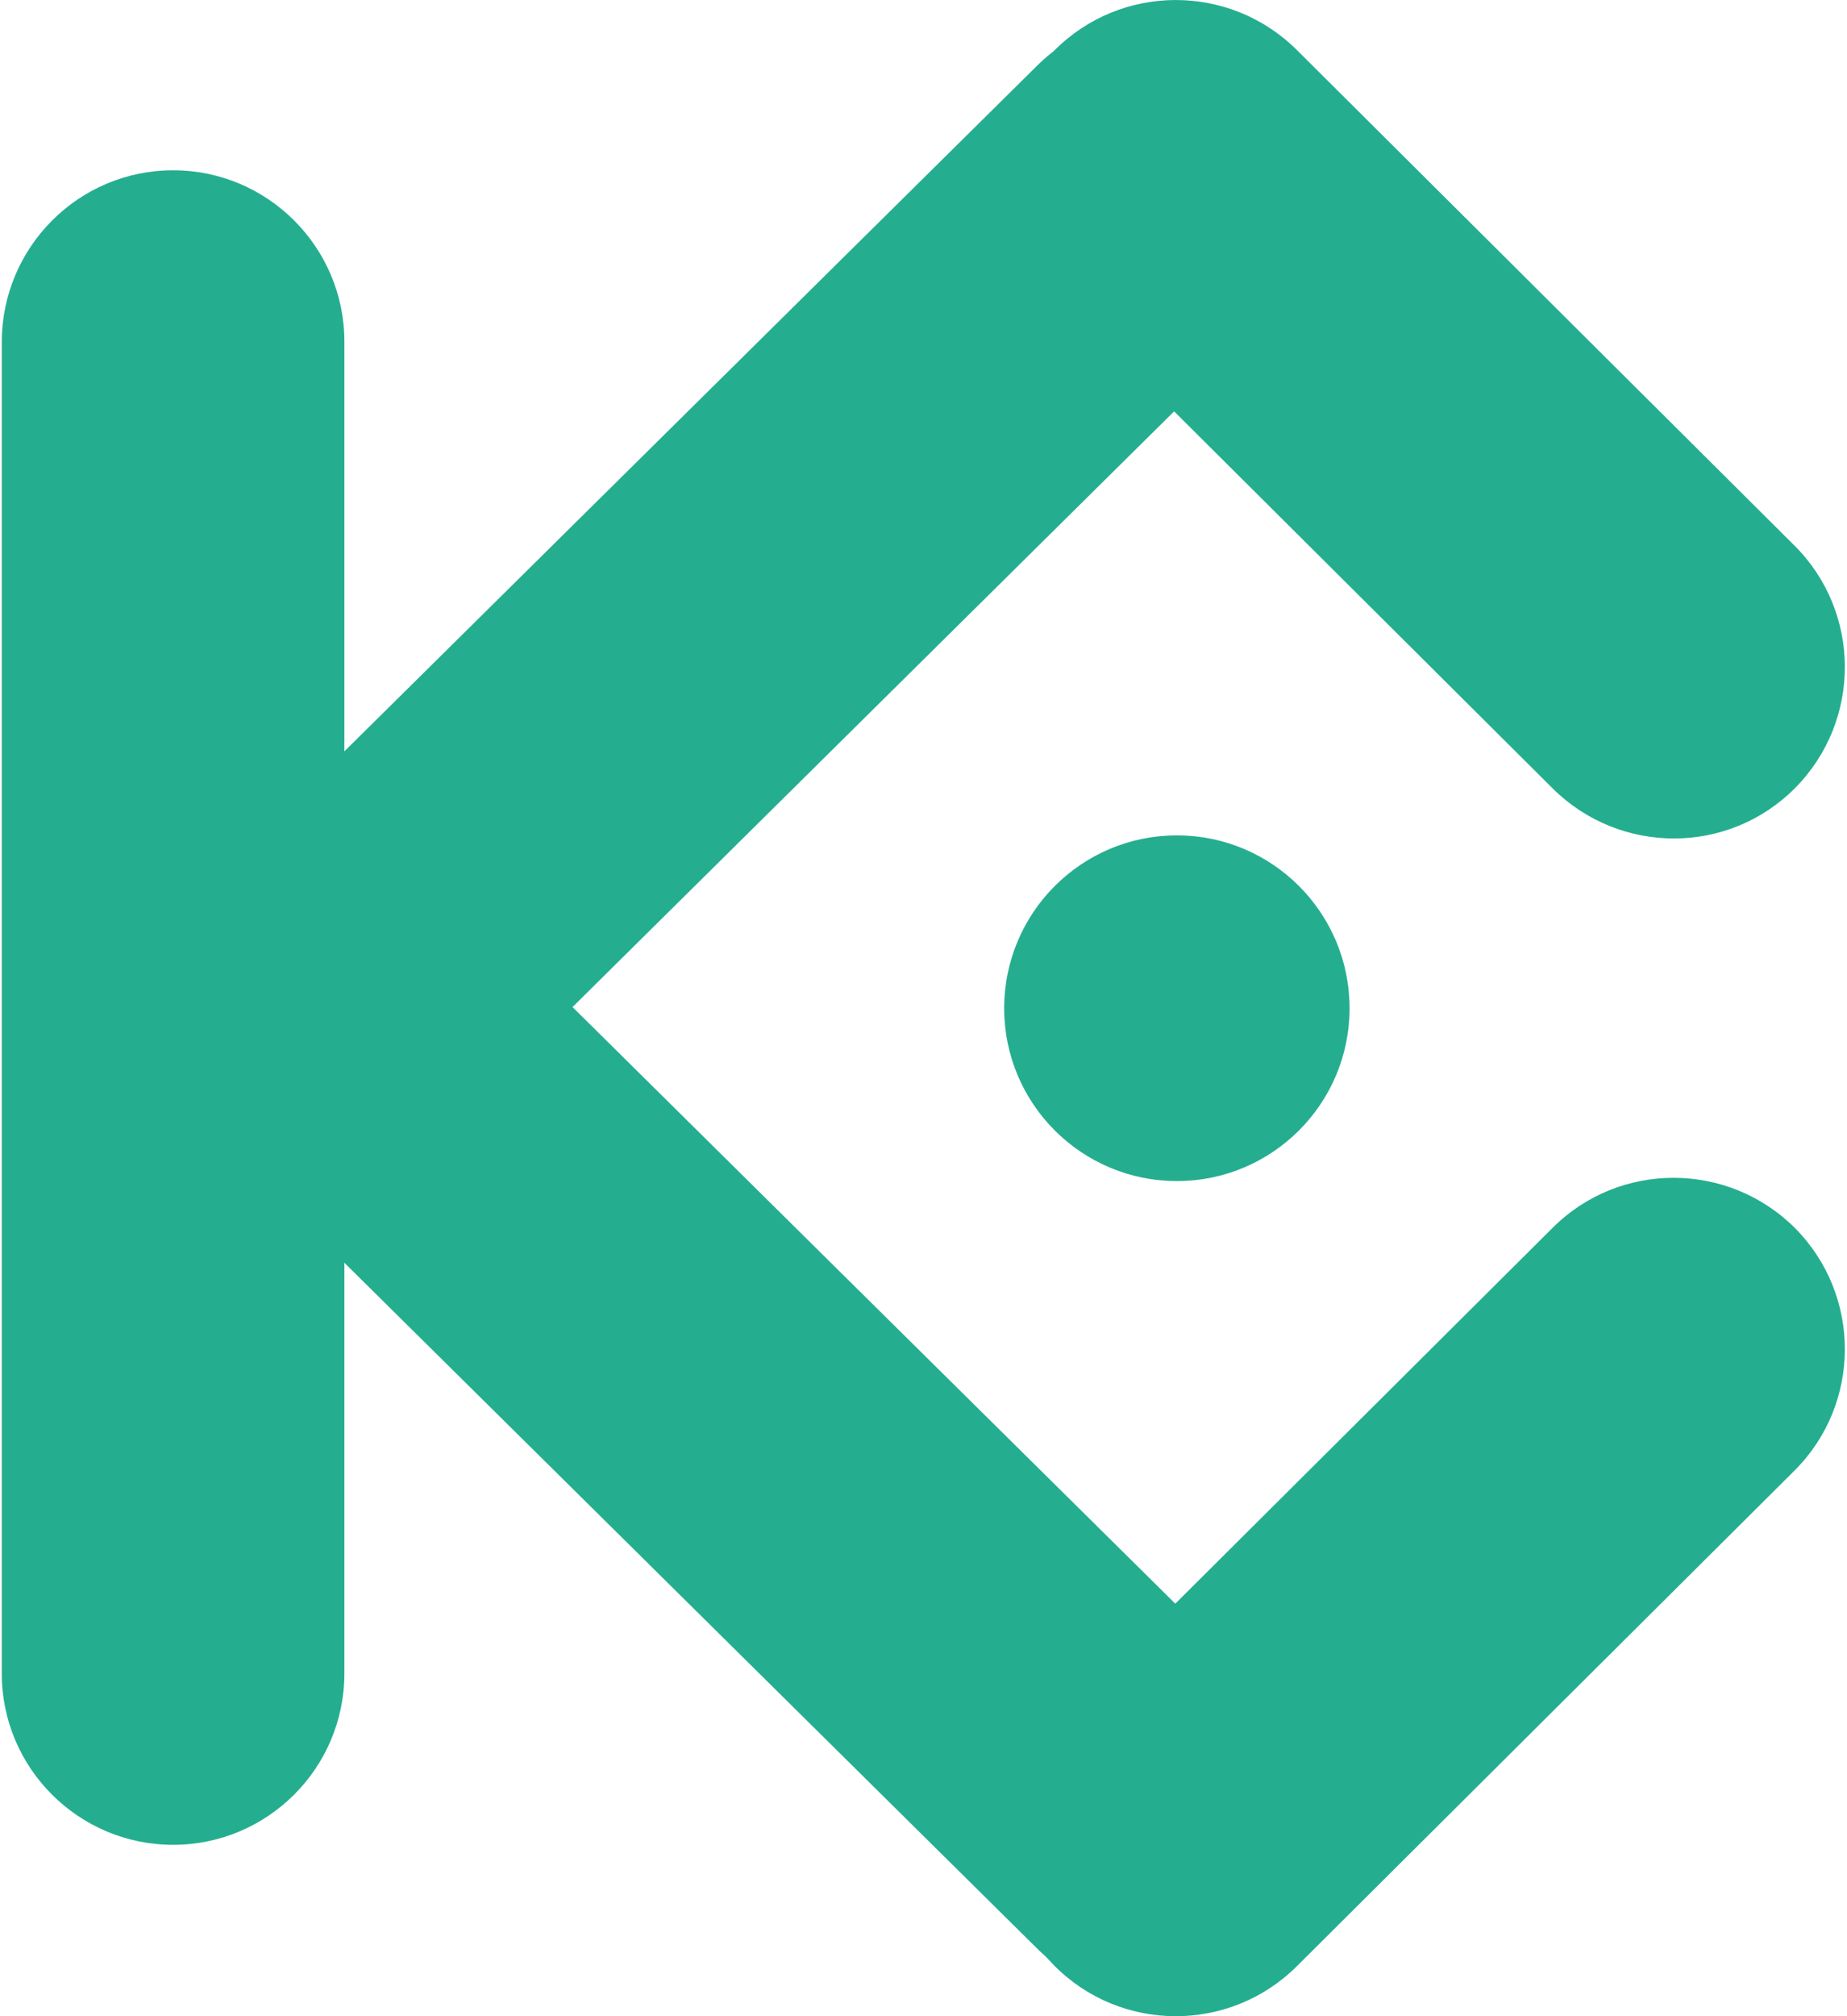 <svg width="22" height="24" viewBox="0 0 22 24" fill="none" xmlns="http://www.w3.org/2000/svg">
<path d="M2.062 2.027C3.187 2.027 4.102 2.941 4.102 4.067V19.92C4.102 21.046 3.187 21.96 2.062 21.96C0.936 21.96 0.021 21.046 0.021 19.92V4.067C0.025 2.941 0.936 2.027 2.062 2.027Z" fill="#24AE8F"/>
<path d="M15.234 0.793C16.027 1.594 16.02 2.885 15.22 3.675L3.949 14.828C3.149 15.621 1.857 15.614 1.067 14.814C0.274 14.014 0.281 12.722 1.081 11.932L12.352 0.783C13.152 -0.014 14.444 -0.007 15.234 0.793Z" fill="#24AE8F"/>
<path d="M15.234 23.179C16.027 22.379 16.02 21.087 15.22 20.297L3.949 9.148C3.149 8.355 1.857 8.361 1.067 9.162C0.274 9.962 0.281 11.254 1.081 12.043L12.352 23.193C13.152 23.989 14.444 23.982 15.234 23.179Z" fill="#24AE8F"/>
<path d="M21.382 14.62C22.175 15.42 22.171 16.712 21.375 17.505L15.445 23.407C14.645 24.201 13.353 24.197 12.56 23.4C11.767 22.6 11.77 21.308 12.567 20.515L18.496 14.613C19.293 13.82 20.585 13.823 21.382 14.62Z" fill="#24AE8F"/>
<path d="M21.382 9.38C22.175 8.58 22.171 7.288 21.375 6.495L15.445 0.593C14.645 -0.2 13.353 -0.197 12.56 0.6C11.767 1.4 11.77 2.692 12.567 3.485L18.496 9.387C19.297 10.18 20.588 10.18 21.382 9.38Z" fill="#24AE8F"/>
<path d="M14.018 14.059C15.154 14.059 16.075 13.138 16.075 12.002C16.075 10.866 15.154 9.944 14.018 9.944C12.882 9.944 11.961 10.866 11.961 12.002C11.961 13.138 12.882 14.059 14.018 14.059Z" fill="#24AE8F"/>
</svg>
